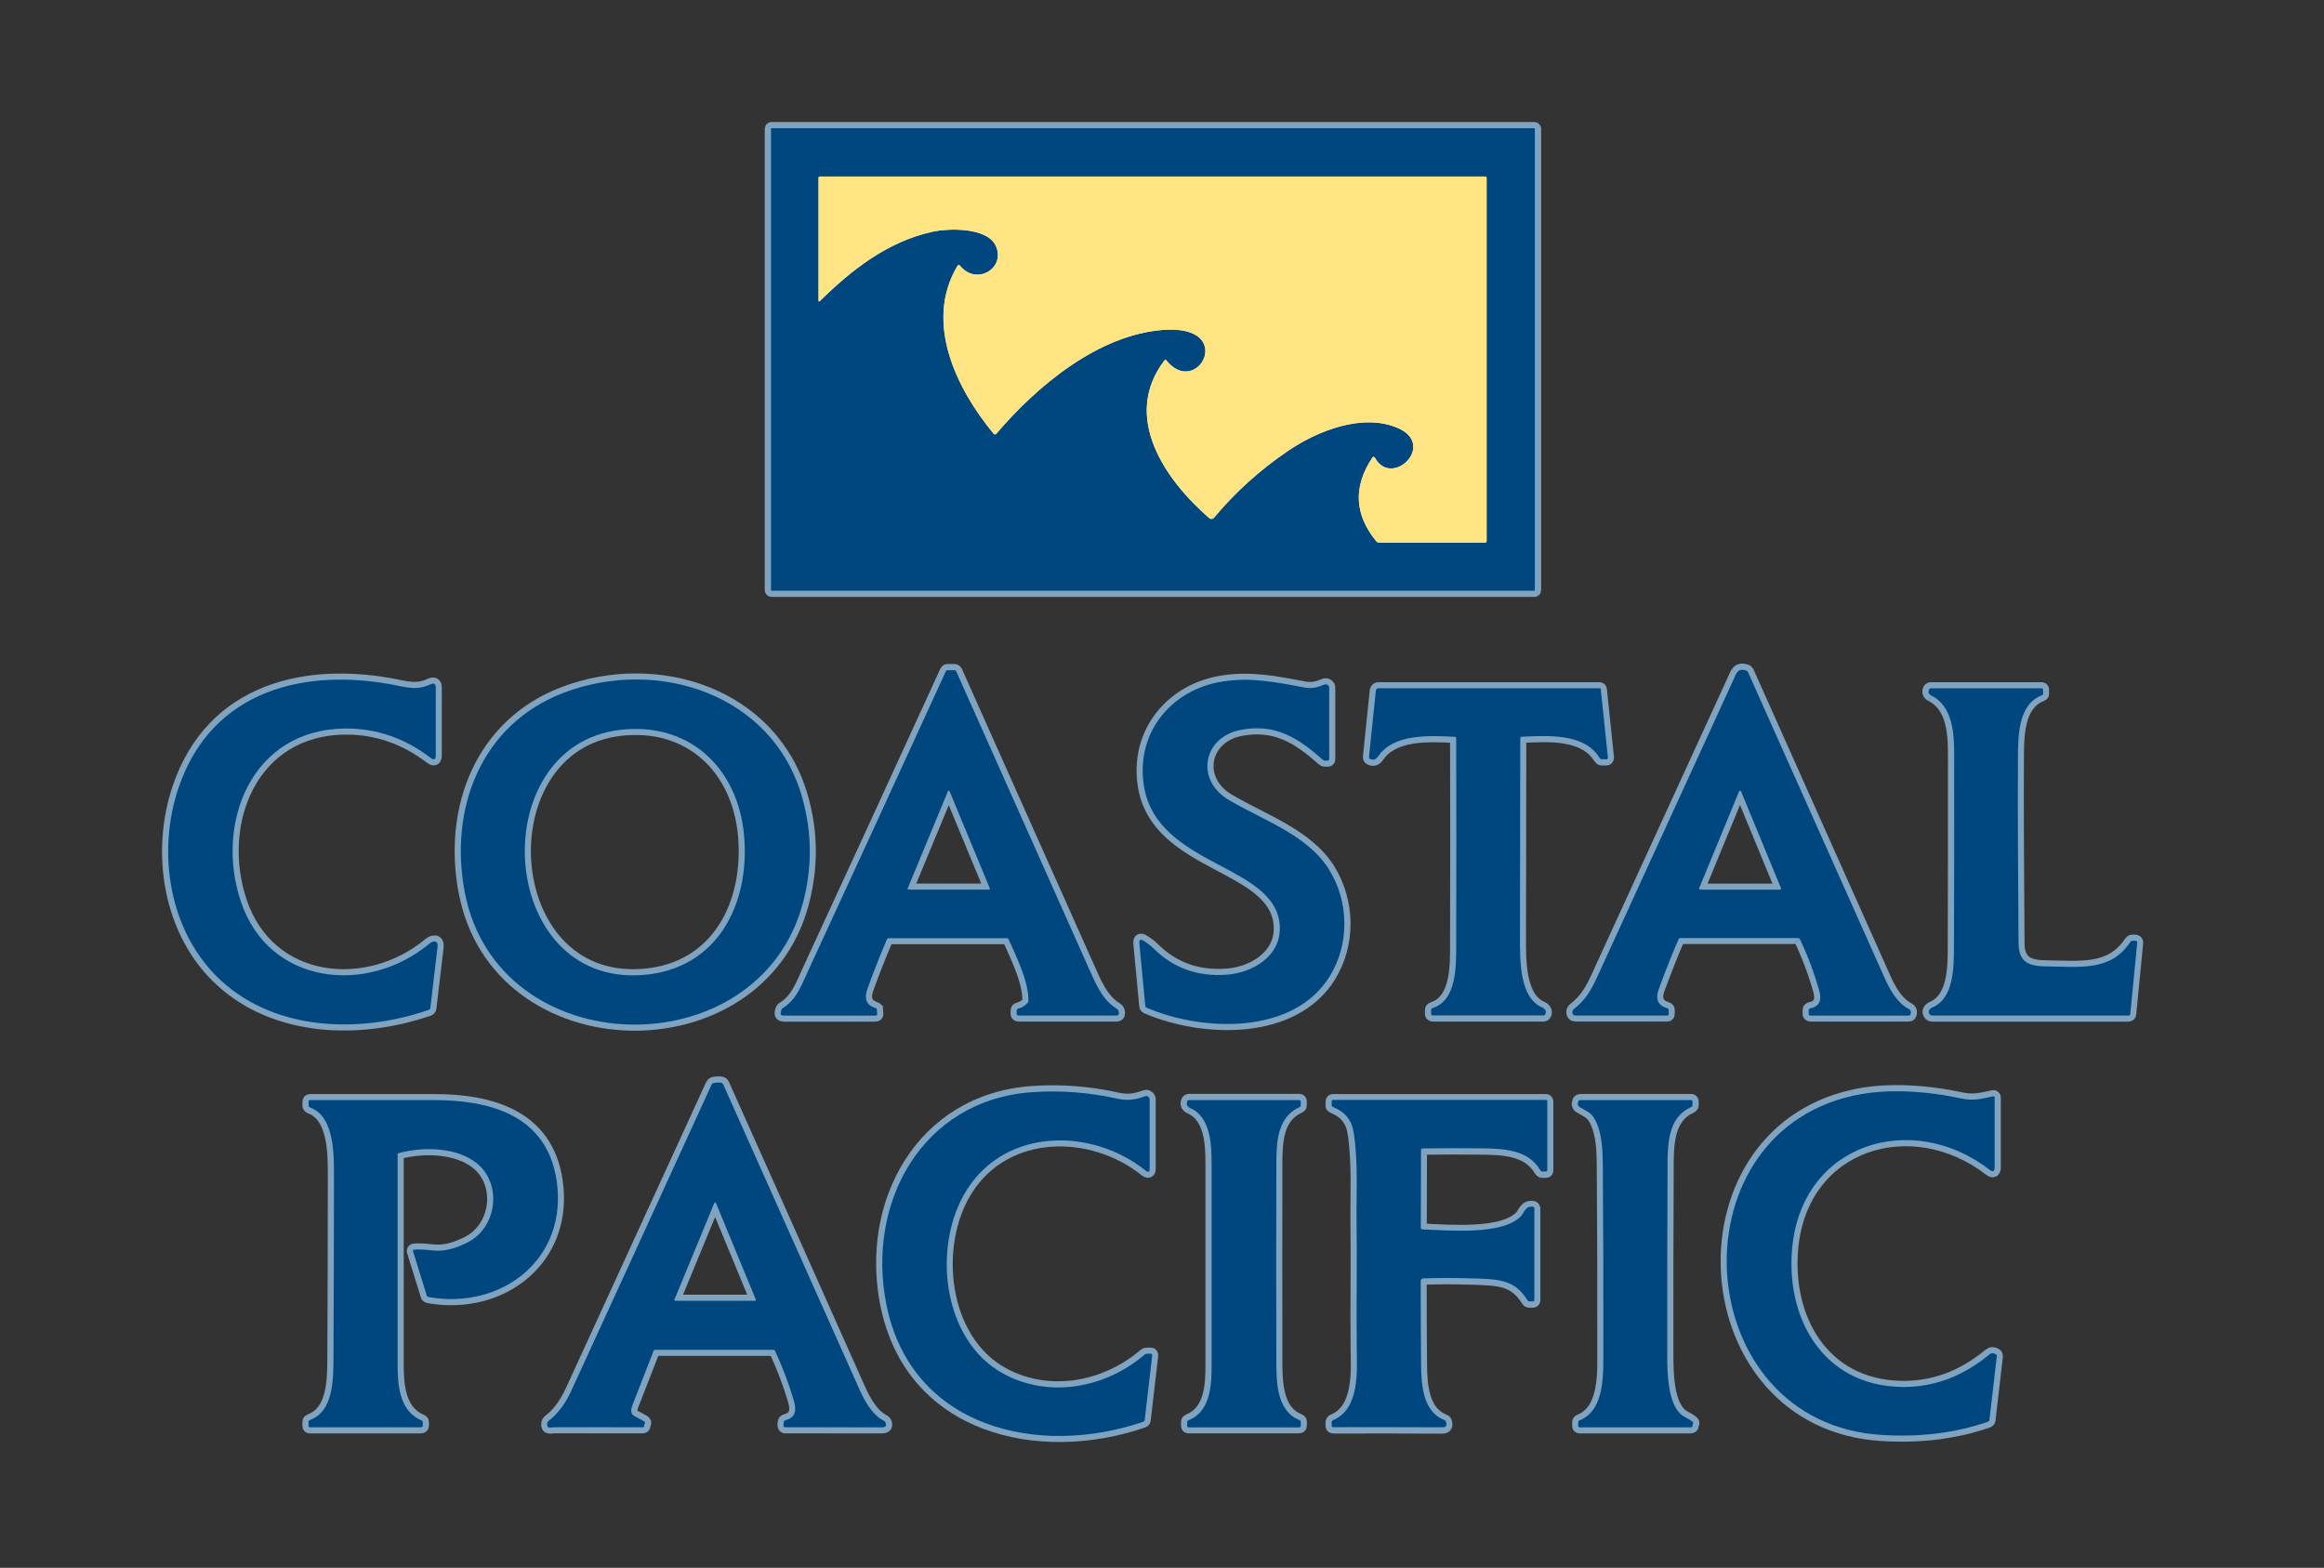 <?xml version="1.0" encoding="UTF-8"?>
<svg id="Layer_1" data-name="Layer 1" xmlns="http://www.w3.org/2000/svg" viewBox="0 0 380.9 257">
  <rect x="0" y="0" width="380.9" height="257" fill="#333333" stroke="none"/>
  <defs>
    <style>
      .cls-1 {
        fill: #00467f;
      }

      .cls-2 {
        fill: #ffe484;
      }

      .cls-3 {
        fill: #fff;
      }

      .cls-4 {
        stroke: #80a3bf;
      }

      .cls-4, .cls-5 {
        fill: none;
        stroke-width: 2px;
      }

      .cls-5 {
        stroke: #809582;
      }
    </style>
  </defs>
  <g>
    <path class="cls-4" d="m251.59,21.11c0-.06-.05-.11-.11-.11h-125.03c-.06,0-.11.05-.11.11v75.63c0,.06.05.11.11.11h125.03c.06,0,.11-.05.11-.11h0V21.11" vector-effect="non-scaling-stroke"/>
    <path class="cls-4" d="m128.45,166.47h15.02c.17,0,.31-.09.31-.2,0,0,0,0,0-.01l-.06-.88s-.14-.13-.33-.19c-1.39-.46-1.79-1.52-1.19-3.17.96-2.67,2.02-5.34,3.16-8.02.06-.13.19-.22.33-.22h19.36c.11,0,.22.08.28.2,1.3,2.94,3.21,6.74,3.24,9.97,0,.18-.04.33-.11.42-.42.49-.95.81-1.58.96-.14.03-.24.15-.24.28v.64c0,.12.14.21.32.21h16.08c.16,0,.29-.09.33-.21.05-.17.04-.35-.02-.53-.05-.16-.15-.28-.26-.35-2.37-1.38-3.52-4.16-4.68-6.77-7.2-16.15-14.41-32.29-21.62-48.44-.08-.19-.2-.31-.3-.31h-1.27c-.07,0-.18.13-.26.33-7.41,16.22-14.86,32.42-22.34,48.61-1.35,2.93-2.04,5.05-4.39,6.5-.05.03-.12.15-.18.32-.09.23-.11.45-.06.66.02.11.22.19.47.19" vector-effect="non-scaling-stroke"/>
    <path class="cls-4" d="m295.03,153.99c1.28,2.69,2.32,5.47,3.13,8.34.41,1.44.19,2.6-1.4,2.92-.18.04-.31.15-.31.26v.74c0,.12.14.21.32.21h15.98c.17,0,.31-.04.33-.1.12-.23.14-.47.05-.72-.03-.09-.12-.18-.25-.25-1.95-.97-3.22-3.36-3.94-4.98-7.47-16.75-14.95-33.5-22.44-50.24-.06-.13-.16-.23-.29-.27-1.44-.47-1.61.45-2.17,1.66-7.08,15.47-14.17,30.94-21.27,46.4-1.66,3.63-2.32,5.45-4.83,7.44-.1.08-.17.19-.2.31-.06.24-.02.45.11.61.07.08.22.13.41.13h15.02c.12,0,.21-.09.21-.21v-.74c0-.1-.13-.22-.33-.28-1.47-.46-1.9-1.5-1.29-3.14,1.3-3.48,2.38-6.19,3.23-8.13.05-.12.17-.2.29-.2h19.36c.11,0,.22.09.28.22" vector-effect="non-scaling-stroke"/>
    <path class="cls-4" d="m36.27,160.78c9.14,8.36,22.98,8.59,34.04,4.75.12-.04.21-.15.22-.28.4-3.33.79-6.66,1.18-10,.14-1.24-.78-1.02-1.36-.54-10.12,8.41-26.23,6.84-30.86-6.88-4.34-12.86,1.69-28.36,17.19-28.41,5.03-.02,9.66,1.58,13.87,4.79.58.44.86.31.86-.38v-11.11c0-.63-.28-.81-.85-.55-1.82.83-3.07.7-5.2.26-15.14-3.14-30.58.55-36.07,16.6-3.66,10.68-1.61,23.89,6.97,31.75" vector-effect="non-scaling-stroke"/>
    <path class="cls-4" d="m76.16,146.18c5.33,28.31,48.17,29.1,55.42,1.88,1.56-5.87,1.51-11.69-.15-17.46-4.86-16.89-23.69-22.85-39-17.05-13.57,5.15-18.86,18.94-16.28,32.64" vector-effect="non-scaling-stroke"/>
    <path class="cls-4" d="m187.47,128.72c2.09,13.61,22.19,12.77,22.3,23.44.05,4.61-4.46,7.32-8.75,7.62-4.7.33-8.65-1.08-11.84-4.21-.52-.52-1.1-.97-1.73-1.35-.52-.32-.76-.19-.7.41l.97,10.26c.01.13.1.25.23.3,9.17,3.94,24.04,4.48,30-5.15,3.28-5.3,3.17-12.25-.14-17.55-3.53-5.64-10.85-8.06-16.44-11.38-5.51-3.27-4.17-10.28,1.97-11.46,5.63-1.07,9.34,1.22,13.43,4.86.12.11.25.17.34.17h.53c.12,0,.21-.09.21-.21v-11.75c0-.31-.26-.55-.59-.54-.08,0-.16.02-.23.05-1.11.47-2.04.7-3.3.46-5.13-.99-8.94-1.65-13.32-.98-8.44,1.3-14.26,8.39-12.94,17.01" vector-effect="non-scaling-stroke"/>
    <path class="cls-4" d="m238.66,121c.04,11.23.04,22.46,0,33.7,0,3.34.18,9.21-3.79,10.53-.19.06-.32.18-.32.28v.74c0,.12.15.21.32.21h18.09c.13,0,.25-.07.3-.18.26-.51-.05-.93-.56-1.15-3.65-1.6-3.6-7.62-3.59-11.36.02-10.93.03-21.85.05-32.77,0-.12.1-.22.22-.22,4.15-.19,10.21-.67,12.75,3.42.1.16.24.27.35.27h.85c.11,0,.2-.13.2-.29,0,0,0-.02,0-.03l-1.16-11.11c-.01-.12-.1-.21-.2-.21h-36.29c-.19,0-.35.17-.38.39l-1.12,10.82c-.02.16.04.31.15.36.63.32,1.02.06,1.41-.5,2.55-3.62,8.23-3.33,12.5-3.11.12,0,.22.1.22.22" vector-effect="non-scaling-stroke"/>
    <path class="cls-4" d="m316.53,114.01c4.12,2.12,3.72,7.69,3.73,11.73.01,9.87,0,19.73-.03,29.6-.01,3.5-.1,8.3-3.48,9.78-.52.23-.92.7-.45,1.2.09.09.22.15.36.15h32.16c.16,0,.29-.09.3-.21l1.15-11.75c.01-.13-.08-.25-.22-.28-.22-.05-.45-.05-.68,0-.08.02-.18.11-.28.25-3.18,4.72-8.01,4.01-13.57,3.94-2.92-.03-4.67-.58-4.7-3.81-.11-13.3-.14-23.46-.1-30.49.02-3.4.02-8.57,3.79-10.09.2-.08.34-.18.33-.25v-.74c0-.12-.09-.21-.21-.21h-18.2c-.12,0-.23.08-.28.19-.18.44-.06.77.36.99" vector-effect="non-scaling-stroke"/>
    <path class="cls-4" d="m127.04,221.41c1.22,2.62,2.24,5.31,3.06,8.07.44,1.5.47,2.81-1.24,3.28-.19.05-.33.14-.35.22-.08.25-.1.51-.06.77.02.12.12.21.24.21,5.28,0,10.56,0,15.85.01.56,0,.85-.17.61-.8-.04-.11-.15-.22-.28-.29-2.04-1.04-3.3-3.57-4.15-5.49-7.37-16.54-14.75-33.08-22.15-49.61-.07-.16-.19-.27-.3-.29-.46-.08-.91-.06-1.36.05-.1.03-.21.15-.3.33-7.64,16.69-15.29,33.38-22.94,50.06-1,2.19-2.24,3.85-3.72,4.96-.12.09-.2.21-.22.33-.2,1.09.57.73,1.14.73,4.81-.01,9.62,0,14.44.01.16,0,.29-.09.3-.2,0-.01,0-.02,0-.03-.03-.15,0-.29.11-.41.07-.09-.01-.27-.19-.38-.02-.01-.03-.02-.05-.03l-1.45-.77c-.59-.31-.71-.91-.36-1.8l3.45-8.86c.05-.13.17-.22.29-.22h19.44c.09,0,.17.06.21.14" vector-effect="non-scaling-stroke"/>
    <path class="cls-4" d="m145.29,213.89c4.09,20.24,25,25.02,42.07,19.16.13-.04.22-.14.24-.25l1.23-10.58c.02-.15-.05-.29-.17-.31,0,0-.02,0-.03,0h-.63c-.16,0-.3.04-.39.11-6.38,5.49-15.61,7.23-23.11,3.19-10.18-5.48-11.79-21.09-6.08-30.15,6.46-10.25,20.49-10.21,29.27-3.23.49.39.73.29.73-.28v-11.33c0-.31-.25-.57-.56-.57-.07,0-.13.01-.19.03-1.51.57-2.81.79-4.51.41-4.65-1.04-9.31-1.4-13.97-1.07-18.14,1.26-27.28,18.23-23.91,34.87" vector-effect="non-scaling-stroke"/>
    <path class="cls-4" d="m303.69,179.62c-29.77,6.66-26.71,53.67,4.72,55.6,6.33.39,12.13-.33,17.41-2.17.13-.05.23-.14.24-.25l1.21-10.44c.02-.15-.04-.29-.14-.35-.39-.25-.74-.25-1.05,0-4.41,3.67-9.25,5.45-14.54,5.34-12.79-.27-18.9-11.27-17.8-22.83,1.63-17.18,19.65-22.55,32.34-12.78.56.43.85.3.85-.41v-11.43c0-.11-.09-.2-.21-.2-.01,0-.03,0-.04,0-1.78.38-3.2.78-5.08.38-5.76-1.24-12.26-1.73-17.9-.47" vector-effect="non-scaling-stroke"/>
    <path class="cls-4" d="m65.34,189.02c4.1-1.11,9.62-.95,12.85,1.7,4.15,3.4,3.24,10.4-1.41,12.86-2.15,1.13-4.11,1.6-5.89,1.4-1.34-.16-2.35-.2-3.04-.13-.1,0-.18.11-.17.22,0,.02,0,.03,0,.04l2.28,7.35c.03.08.16.15.34.18,12.04,2.09,22.83-6.36,20.92-19.11-1.6-10.63-10.76-13.18-20.02-13.19-6.8-.01-13.6-.01-20.39,0-.13,0-.24.09-.24.21v.74c0,.1.13.22.31.29,4,1.51,3.85,7.91,3.85,11.56,0,9.76-.03,19.52-.08,29.28-.02,3.7,0,8.9-3.78,10.33-.18.07-.31.18-.31.27v.74c0,.12.1.21.22.21h18.2c.18,0,.32-.1.32-.22h0v-.63c0-.12-.08-.23-.22-.28-3.73-1.54-3.91-6.02-3.91-9.34,0-11.42,0-22.84,0-34.26,0-.1.07-.18.17-.21" vector-effect="non-scaling-stroke"/>
    <path class="cls-4" d="m195.07,181.62c3.38,1.45,3.5,6.11,3.5,9.18.01,10.93.01,21.86,0,32.8,0,3.11-.06,7.69-3.74,9.17-.15.06-.26.16-.26.24v.74c0,.12.09.21.21.21h18.09c.18,0,.32-.1.32-.22h0v-.74c0-.09-.13-.21-.31-.28-3.68-1.5-3.69-6.28-3.7-9.77-.02-10.71-.02-21.42,0-32.14,0-3.88.24-7.67,3.72-9.3.17-.08.28-.18.28-.25v-.74c0-.12-.09-.21-.21-.21h-18.09c-.14,0-.26.08-.3.19-.19.51-.03.88.48,1.1" vector-effect="non-scaling-stroke"/>
    <path class="cls-4" d="m233.21,188.29c3.23-.05,6.45-.05,9.68-.01,3.41.04,7.52.15,9.52,3.53.1.17.23.27.34.27h.63c.12,0,.21-.09.21-.21v-11.32c0-.12-.09-.21-.21-.21h-34.91c-.12,0-.21.09-.21.21v.74c0,.08.13.19.32.27,1.86.74,2.96,2.1,3.27,4.07.78,4.84.42,10.91.48,14.6.1,6.9-.05,13.8.03,20.7.05,3.72.55,10.07-3.88,11.9-.14.06-.23.17-.23.3v.64c0,.12.14.22.31.22h0c5.95-.02,11.9-.01,17.86.02.57,0,.75-.31.55-.94-.04-.12-.14-.22-.28-.27-3.55-1.36-3.77-5.92-3.8-9.18-.04-4.34-.06-8.87-.06-13.58,0-.25.2-.45.44-.45,2.67-.08,5.38-.08,8.13.01,4.14.14,6.81.15,8.9,3.54.08.14.21.22.32.22h.63c.12,0,.21-.09.21-.21v-15.02c0-.14-.1-.27-.23-.28-1.28-.16-1.41.97-1.99,1.57-2.96,3.05-11.35,2.36-16.13,2.14-.15,0-.26-.12-.26-.25l.03-12.83c0-.08.14-.15.31-.16" vector-effect="non-scaling-stroke"/>
    <path class="cls-4" d="m258.97,181.52c1.07.62,1.83.86,2.42,1.95,1.26,2.29,1.3,5.31,1.32,7.86.07,9.96.1,19.92.08,29.89,0,3.72.36,9.94-3.9,11.62-.13.05-.21.16-.21.28v.64c0,.12.09.21.21.21h18.17c.18,0,.34-.08.35-.19,0,0,0-.02,0-.03-.03-.15,0-.29.11-.41.05-.07-.03-.22-.18-.34-.63-.51-1.39-.73-1.92-1.24-2.03-1.95-2.15-6.52-2.15-9.43-.02-10.55,0-21.11.05-31.66.02-3.48.25-7.59,3.82-9.17.16-.07.27-.2.27-.33v-.63c0-.12-.09-.21-.21-.21h-18.2c-.14,0-.25.07-.3.19-.19.45-.1.79.28,1" vector-effect="non-scaling-stroke"/>
    <path class="cls-5" d="m198.2,84.94c.22.19.56.17.76-.05,0,0,0,0,0,0,3.43-4.14,7.49-7.81,12.17-10.99,4.81-3.27,12.21-6.22,17.96-3.74,6.45,2.78-.99,9.97-3.76,4.86-.06-.11-.2-.15-.3-.09-.03.02-.06.04-.08.08-3.19,4.78-2.97,9.38.68,13.78.08.09.21.15.36.15h17.46c.12,0,.21-.09.21-.21V29.15c0-.12-.09-.21-.21-.21h-109.07c-.12,0-.21.09-.21.21v20.1c0,.19.07.22.22.08,5.25-5.14,11.01-9.66,18.33-11.32,2.67-.61,9.17-.82,10.54,2.37,1.57,3.65-3.26,6.5-5.92,3.16-.08-.1-.23-.12-.33-.04-.02.02-.04.04-.06.06-5.56,9.25-.15,20.24,5.92,27.54.09.12.26.14.38.04.01-.01.03-.02.04-.04,6.66-7.82,16.73-16.26,27.41-17.03,12.13-.87,5.51,11.35.44,4.97-.06-.07-.16-.08-.23-.02,0,0-.02.02-.03.03-7.13,9.31.14,19.66,7.33,25.89" vector-effect="non-scaling-stroke"/>
    <path class="cls-4" d="m148.74,145.65c-.03.07,0,.15.08.18.02,0,.03,0,.05,0h13.23c.08,0,.14-.07.14-.14,0-.02,0-.03,0-.05l-6.61-15.95c-.03-.07-.12-.1-.19-.07-.03.01-.05.04-.07.07l-6.61,15.95" vector-effect="non-scaling-stroke"/>
    <path class="cls-4" d="m278.48,145.61c-.04.08,0,.18.09.22.02,0,.04.01.06.01h13.11c.09,0,.17-.07.17-.17,0-.02,0-.04-.01-.06l-6.56-15.9c-.04-.08-.13-.12-.22-.09-.04.02-.07.05-.09.09l-6.56,15.9" vector-effect="non-scaling-stroke"/>
    <path class="cls-4" d="m101.57,119.64c-22.34,2.69-20.19,41.91,3.69,40.18,12.48-.9,17.71-11.87,16.69-22.95-1.02-10.98-8.95-18.6-20.38-17.23" vector-effect="non-scaling-stroke"/>
    <path class="cls-4" d="m110.54,213.03c-.03.07,0,.16.08.19.02,0,.03.01.05.01h13.08c.08,0,.14-.07.14-.15,0-.02,0-.04-.01-.05l-6.54-15.84c-.03-.07-.12-.1-.19-.07-.03.01-.06.04-.07.07l-6.54,15.84" vector-effect="non-scaling-stroke"/>
  </g>
  <path class="cls-3" d="m251.59,21.11c0-.06-.05-.11-.11-.11h-125.03c-.06,0-.11.05-.11.11v75.63c0,.06.05.11.11.11h125.03c.06,0,.11-.05.11-.11h0V21.11Z"/>
  <path class="cls-1" d="m251.59,96.75c0,.06-.05.11-.11.11h-125.03c-.06,0-.11-.05-.11-.11h0V21.11c0-.06.05-.11.11-.11h125.03c.06,0,.11.05.11.11h0v75.63Zm-53.39-11.81c.22.19.56.17.76-.05,0,0,0,0,0,0,3.43-4.14,7.49-7.81,12.17-10.99,4.81-3.27,12.21-6.22,17.96-3.74,6.45,2.78-.99,9.97-3.76,4.86-.06-.11-.2-.15-.3-.09-.03.02-.06.04-.08.08-3.19,4.78-2.97,9.38.68,13.78.08.09.21.15.36.15h17.46c.12,0,.21-.09.21-.21V29.15c0-.12-.09-.21-.21-.21h-109.07c-.12,0-.21.09-.21.21v20.1c0,.19.07.22.22.08,5.25-5.14,11.01-9.66,18.33-11.32,2.67-.61,9.17-.82,10.54,2.37,1.57,3.65-3.26,6.5-5.92,3.16-.08-.1-.23-.12-.33-.04-.02.02-.04.04-.06.06-5.56,9.25-.15,20.24,5.92,27.54.09.12.26.14.38.04.01-.01.03-.02.04-.04,6.66-7.82,16.73-16.26,27.41-17.03,12.13-.87,5.51,11.35.44,4.97-.06-.07-.16-.08-.23-.02,0,0-.02.02-.03.03-7.13,9.31.14,19.66,7.33,25.89Z"/>
  <path class="cls-2" d="m198.2,84.94c-7.18-6.23-14.46-16.58-7.33-25.89.06-.07.16-.09.23-.03,0,0,.02.02.03.03,5.07,6.38,11.7-5.84-.44-4.97-10.68.77-20.76,9.21-27.41,17.03-.1.11-.27.13-.38.03-.01-.01-.03-.02-.04-.04-6.07-7.3-11.48-18.28-5.92-27.54.07-.11.21-.15.32-.08.02.01.05.03.06.06,2.65,3.34,7.48.5,5.92-3.16-1.37-3.19-7.87-2.98-10.54-2.37-7.32,1.65-13.08,6.18-18.33,11.32-.14.14-.22.12-.22-.08v-20.1c0-.12.09-.21.21-.21h109.07c.12,0,.21.09.21.21v59.56c0,.12-.09.21-.21.21h-17.46c-.15,0-.28-.05-.36-.15-3.64-4.41-3.87-9-.68-13.78.07-.1.21-.13.31-.07.03.02.06.05.08.08,2.78,5.11,10.21-2.09,3.76-4.86-5.75-2.48-13.16.47-17.96,3.74-4.69,3.19-8.74,6.85-12.17,10.99-.19.23-.53.26-.76.07,0,0,0,0,0,0Z"/>
  <path class="cls-1" d="m127.98,166.28c-.05-.21-.02-.43.06-.66.06-.16.13-.29.18-.32,2.34-1.45,3.03-3.57,4.39-6.5,7.48-16.19,14.92-32.39,22.34-48.61.09-.19.2-.33.26-.33h1.27c.1,0,.22.13.3.31,7.21,16.14,14.42,32.29,21.62,48.44,1.16,2.61,2.31,5.39,4.68,6.77.11.07.2.19.26.35.06.18.07.36.02.53-.04.13-.17.21-.33.21h-16.08c-.18,0-.32-.09-.32-.21v-.64c0-.13.1-.25.24-.28.63-.16,1.16-.48,1.58-.96.08-.09.12-.24.11-.42-.03-3.23-1.94-7.03-3.24-9.97-.06-.12-.16-.2-.28-.2h-19.36c-.15,0-.28.09-.33.22-1.14,2.67-2.19,5.35-3.16,8.02-.6,1.65-.2,2.71,1.19,3.17.19.06.33.15.33.19l.06.88c0,.11-.12.2-.29.21,0,0-.01,0-.02,0h-15.02c-.25,0-.45-.08-.47-.19Zm20.76-20.63c-.03.07,0,.15.08.18.02,0,.03,0,.05,0h13.23c.08,0,.14-.07.14-.14,0-.02,0-.03,0-.05l-6.61-15.95c-.03-.07-.12-.1-.19-.07-.03.01-.05.04-.07.07l-6.61,15.95Z"/>
  <path class="cls-1" d="m294.76,153.77h-19.36c-.12,0-.23.08-.29.2-.86,1.94-1.94,4.65-3.23,8.13-.61,1.63-.18,2.68,1.29,3.14.19.06.33.17.33.28v.74c0,.12-.1.21-.22.21h-15.02c-.18,0-.34-.05-.41-.13-.14-.16-.17-.37-.11-.61.03-.12.1-.23.2-.31,2.51-1.99,3.17-3.82,4.83-7.44,7.1-15.46,14.19-30.93,21.27-46.4.55-1.21.72-2.12,2.17-1.66.12.04.23.14.29.27,7.49,16.74,14.97,33.49,22.44,50.24.72,1.63,2,4.01,3.94,4.98.13.06.22.15.25.25.09.25.07.49-.05.72-.03.06-.16.1-.33.1h-15.98c-.18,0-.32-.09-.32-.21v-.74c0-.11.13-.22.31-.26,1.59-.33,1.81-1.48,1.4-2.92-.81-2.87-1.85-5.65-3.13-8.34-.06-.13-.17-.22-.28-.22Zm-16.27-8.16c-.04.08,0,.18.09.22.02,0,.04.01.06.01h13.11c.09,0,.17-.07.17-.17,0-.02,0-.04-.01-.06l-6.56-15.9c-.04-.08-.13-.12-.22-.09-.04.02-.07.05-.09.09l-6.56,15.9Z"/>
  <path class="cls-1" d="m36.27,160.78c-8.59-7.86-10.63-21.07-6.97-31.75,5.49-16.05,20.93-19.74,36.07-16.6,2.13.44,3.39.57,5.2-.26.57-.26.85-.08.85.55v11.11c0,.69-.29.82-.87.38-4.21-3.22-8.84-4.81-13.87-4.79-15.5.06-21.52,15.55-17.19,28.41,4.63,13.72,20.74,15.29,30.86,6.88.58-.48,1.5-.7,1.36.54-.39,3.34-.79,6.67-1.18,10-.02.13-.1.24-.22.28-11.05,3.85-24.9,3.61-34.04-4.75Z"/>
  <path class="cls-1" d="m131.58,148.06c-7.25,27.22-50.1,26.43-55.42-1.88-2.58-13.7,2.71-27.49,16.28-32.64,15.3-5.8,34.13.16,39,17.05,1.66,5.77,1.71,11.59.15,17.46Zm-30.01-28.41c-22.34,2.69-20.19,41.91,3.69,40.18,12.48-.9,17.71-11.87,16.69-22.95-1.02-10.98-8.95-18.6-20.38-17.23Z"/>
  <path class="cls-1" d="m209.77,152.16c-.11-10.66-20.21-9.82-22.3-23.44-1.32-8.62,4.5-15.71,12.94-17.01,4.38-.67,8.19-.01,13.32.98,1.26.24,2.18,0,3.3-.46.3-.13.65,0,.77.28.03.07.05.14.05.21v11.75c0,.12-.1.21-.22.21h-.53c-.09,0-.22-.06-.34-.17-4.09-3.64-7.8-5.94-13.43-4.86-6.14,1.17-7.48,8.19-1.97,11.46,5.59,3.32,12.91,5.74,16.44,11.38,3.31,5.29,3.42,12.25.14,17.55-5.96,9.64-20.82,9.09-30,5.15-.13-.05-.22-.17-.23-.3l-.97-10.26c-.06-.59.18-.73.7-.41.63.38,1.2.83,1.73,1.35,3.2,3.14,7.15,4.54,11.84,4.21,4.29-.3,8.79-3,8.75-7.62Z"/>
  <path class="cls-1" d="m238.44,120.78c-4.27-.21-9.95-.5-12.5,3.11-.39.55-.78.82-1.41.5-.11-.05-.17-.19-.15-.36l1.12-10.82c.02-.22.18-.39.38-.39h36.29c.1,0,.19.09.2.21l1.16,11.11c.02.16-.06.3-.17.32,0,0-.01,0-.02,0h-.85c-.11,0-.25-.11-.35-.27-2.54-4.08-8.61-3.6-12.75-3.42-.12,0-.22.1-.22.22-.02,10.92-.03,21.84-.05,32.77,0,3.74-.06,9.76,3.59,11.36.51.22.82.64.56,1.15-.05.11-.17.18-.3.18h-18.09c-.18,0-.32-.09-.32-.21v-.74c0-.1.13-.22.32-.28,3.97-1.32,3.78-7.19,3.79-10.53.03-11.23.03-22.47,0-33.7,0-.12-.1-.22-.22-.22Z"/>
  <path class="cls-1" d="m316.53,114.01c-.43-.22-.55-.55-.36-.99.05-.12.16-.19.28-.19h18.2c.12,0,.21.09.21.21v.74c0,.07-.13.17-.33.25-3.77,1.52-3.77,6.69-3.79,10.09-.05,7.03-.01,17.19.1,30.49.03,3.23,1.78,3.78,4.7,3.81,5.56.06,10.39.78,13.57-3.94.1-.14.2-.24.28-.25.23-.05.45-.05.68,0,.14.03.23.15.22.28l-1.15,11.75c-.01.12-.14.21-.3.21h-32.16c-.15,0-.28-.05-.36-.15-.47-.5-.07-.97.45-1.2,3.38-1.48,3.47-6.29,3.48-9.78.04-9.87.05-19.73.03-29.6,0-4.03.39-9.61-3.73-11.73Z"/>
  <path class="cls-1" d="m127.04,221.41c-.04-.08-.12-.14-.21-.14h-19.44c-.13,0-.24.08-.29.22l-3.45,8.86c-.35.89-.23,1.49.36,1.8l1.45.77c.19.1.31.27.26.38,0,.01,0,.02-.02.03-.1.13-.14.27-.11.41.02.11-.09.22-.25.23-.02,0-.03,0-.05,0-4.82-.02-9.63-.02-14.44-.01-.57,0-1.34.36-1.14-.73.02-.12.1-.24.22-.33,1.48-1.11,2.72-2.77,3.72-4.96,7.66-16.68,15.31-33.37,22.94-50.06.08-.18.19-.3.3-.33.45-.11.9-.13,1.36-.05.12.02.23.13.3.29,7.39,16.54,14.78,33.07,22.15,49.61.85,1.92,2.11,4.45,4.15,5.49.14.07.24.17.28.29.24.63-.05.8-.61.8-5.29-.02-10.57-.02-15.85-.01-.12,0-.22-.09-.24-.21-.04-.27-.02-.52.06-.77.03-.08.16-.17.35-.22,1.71-.47,1.68-1.78,1.24-3.28-.82-2.76-1.84-5.45-3.06-8.07Zm-16.5-8.38c-.03.07,0,.16.08.19.02,0,.03.01.05.01h13.08c.08,0,.14-.07.14-.15,0-.02,0-.04-.01-.05l-6.54-15.84c-.03-.07-.12-.1-.19-.07-.03.01-.06.04-.07.07l-6.54,15.84Z"/>
  <path class="cls-1" d="m187.36,233.06c-17.07,5.86-37.98,1.08-42.07-19.16-3.37-16.64,5.77-33.62,23.91-34.87,4.66-.32,9.32.04,13.97,1.07,1.69.38,2.99.16,4.51-.41.28-.11.6.04.71.34.02.06.04.13.04.2v11.33c0,.57-.24.67-.72.28-8.77-6.98-22.81-7.02-29.27,3.23-5.71,9.06-4.1,24.67,6.08,30.15,7.5,4.04,16.72,2.3,23.11-3.19.09-.08.23-.12.39-.12h.63c.11,0,.2.13.19.28,0,.01,0,.02,0,.03l-1.23,10.58c-.01.11-.11.21-.24.25Z"/>
  <path class="cls-1" d="m308.41,235.22c-31.43-1.93-34.49-48.94-4.72-55.6,5.63-1.26,12.14-.77,17.9.47,1.87.4,3.3,0,5.08-.38.11-.02.22.04.25.15,0,.01,0,.03,0,.04v11.43c0,.71-.28.85-.84.41-12.69-9.78-30.71-4.41-32.34,12.78-1.1,11.56,5.01,22.56,17.8,22.83,5.28.11,10.13-1.67,14.54-5.34.31-.26.66-.26,1.05,0,.1.06.16.2.14.35l-1.21,10.44c-.01.1-.11.2-.24.25-5.28,1.84-11.08,2.56-17.41,2.17Z"/>
  <path class="cls-1" d="m65.34,189.02c-.1.03-.17.11-.17.21,0,11.42,0,22.84,0,34.26,0,3.32.18,7.8,3.91,9.34.13.05.22.17.22.28v.63c0,.12-.15.22-.32.22h-18.2c-.12,0-.21-.09-.21-.21v-.74c0-.09.12-.2.31-.27,3.78-1.43,3.76-6.63,3.78-10.33.05-9.76.07-19.52.08-29.28,0-3.66.15-10.05-3.85-11.56-.19-.07-.31-.19-.31-.29v-.74c0-.11.11-.21.24-.21,6.8,0,13.59,0,20.39,0,9.26.01,18.43,2.56,20.02,13.19,1.91,12.75-8.87,21.2-20.92,19.11-.18-.03-.31-.1-.34-.18l-2.28-7.35c-.03-.11.02-.22.12-.25.01,0,.03,0,.04,0,.69-.07,1.71-.03,3.04.13,1.78.2,3.74-.26,5.89-1.4,4.65-2.45,5.56-9.45,1.41-12.86-3.23-2.65-8.75-2.81-12.85-1.7Z"/>
  <path class="cls-1" d="m195.07,181.62c-.51-.22-.67-.59-.48-1.1.04-.12.16-.19.3-.19h18.09c.12,0,.21.09.21.21v.74c0,.07-.11.18-.28.25-3.48,1.63-3.72,5.42-3.72,9.3-.03,10.71-.03,21.42,0,32.14,0,3.49.02,8.26,3.7,9.77.18.07.31.19.31.28v.74c0,.12-.14.22-.32.22h-18.09c-.12,0-.21-.09-.21-.21v-.74c0-.08.11-.18.26-.24,3.68-1.48,3.74-6.06,3.74-9.17.01-10.93.01-21.86,0-32.8,0-3.07-.12-7.73-3.5-9.18Z"/>
  <path class="cls-1" d="m232.9,188.44l-.03,12.83c0,.14.12.25.26.25,4.78.22,13.17.91,16.13-2.14.58-.6.71-1.73,1.99-1.57.13.02.23.14.23.28v15.02c0,.12-.09.21-.21.21h-.63c-.11,0-.23-.08-.32-.22-2.09-3.39-4.75-3.4-8.9-3.54-2.75-.09-5.45-.1-8.13-.01-.25,0-.44.21-.44.45,0,4.72.02,9.25.06,13.58.03,3.26.24,7.82,3.8,9.18.14.05.24.15.28.27.21.63.02.95-.55.94-5.96-.03-11.91-.03-17.86-.02-.18,0-.32-.1-.32-.22h0v-.64c0-.12.09-.24.23-.3,4.43-1.84,3.92-8.19,3.88-11.9-.08-6.9.07-13.8-.03-20.7-.06-3.69.3-9.76-.48-14.6-.32-1.97-1.41-3.33-3.27-4.07-.19-.07-.33-.18-.33-.27v-.74c0-.12.1-.21.22-.21h34.91c.12,0,.21.09.21.21v11.32c0,.12-.09.21-.21.21h-.63c-.11,0-.24-.1-.34-.27-2.01-3.38-6.11-3.48-9.52-3.53-3.23-.04-6.45-.03-9.68.01-.17,0-.31.07-.31.16Z"/>
  <path class="cls-1" d="m258.97,181.52c-.37-.21-.46-.55-.28-1,.05-.11.16-.19.3-.19h18.2c.12,0,.21.09.21.21v.63c0,.13-.11.26-.27.33-3.58,1.58-3.8,5.69-3.82,9.17-.05,10.55-.06,21.1-.05,31.66,0,2.91.13,7.48,2.15,9.43.53.51,1.29.73,1.92,1.24.15.12.23.27.18.34-.1.13-.13.27-.11.41.02.11-.12.21-.3.22-.02,0-.03,0-.05,0h-18.17c-.12,0-.21-.1-.21-.22v-.64c0-.12.08-.23.21-.28,4.26-1.68,3.89-7.9,3.9-11.62.02-9.96,0-19.92-.08-29.89-.02-2.55-.06-5.58-1.32-7.86-.6-1.09-1.35-1.33-2.42-1.95Z"/>
</svg>